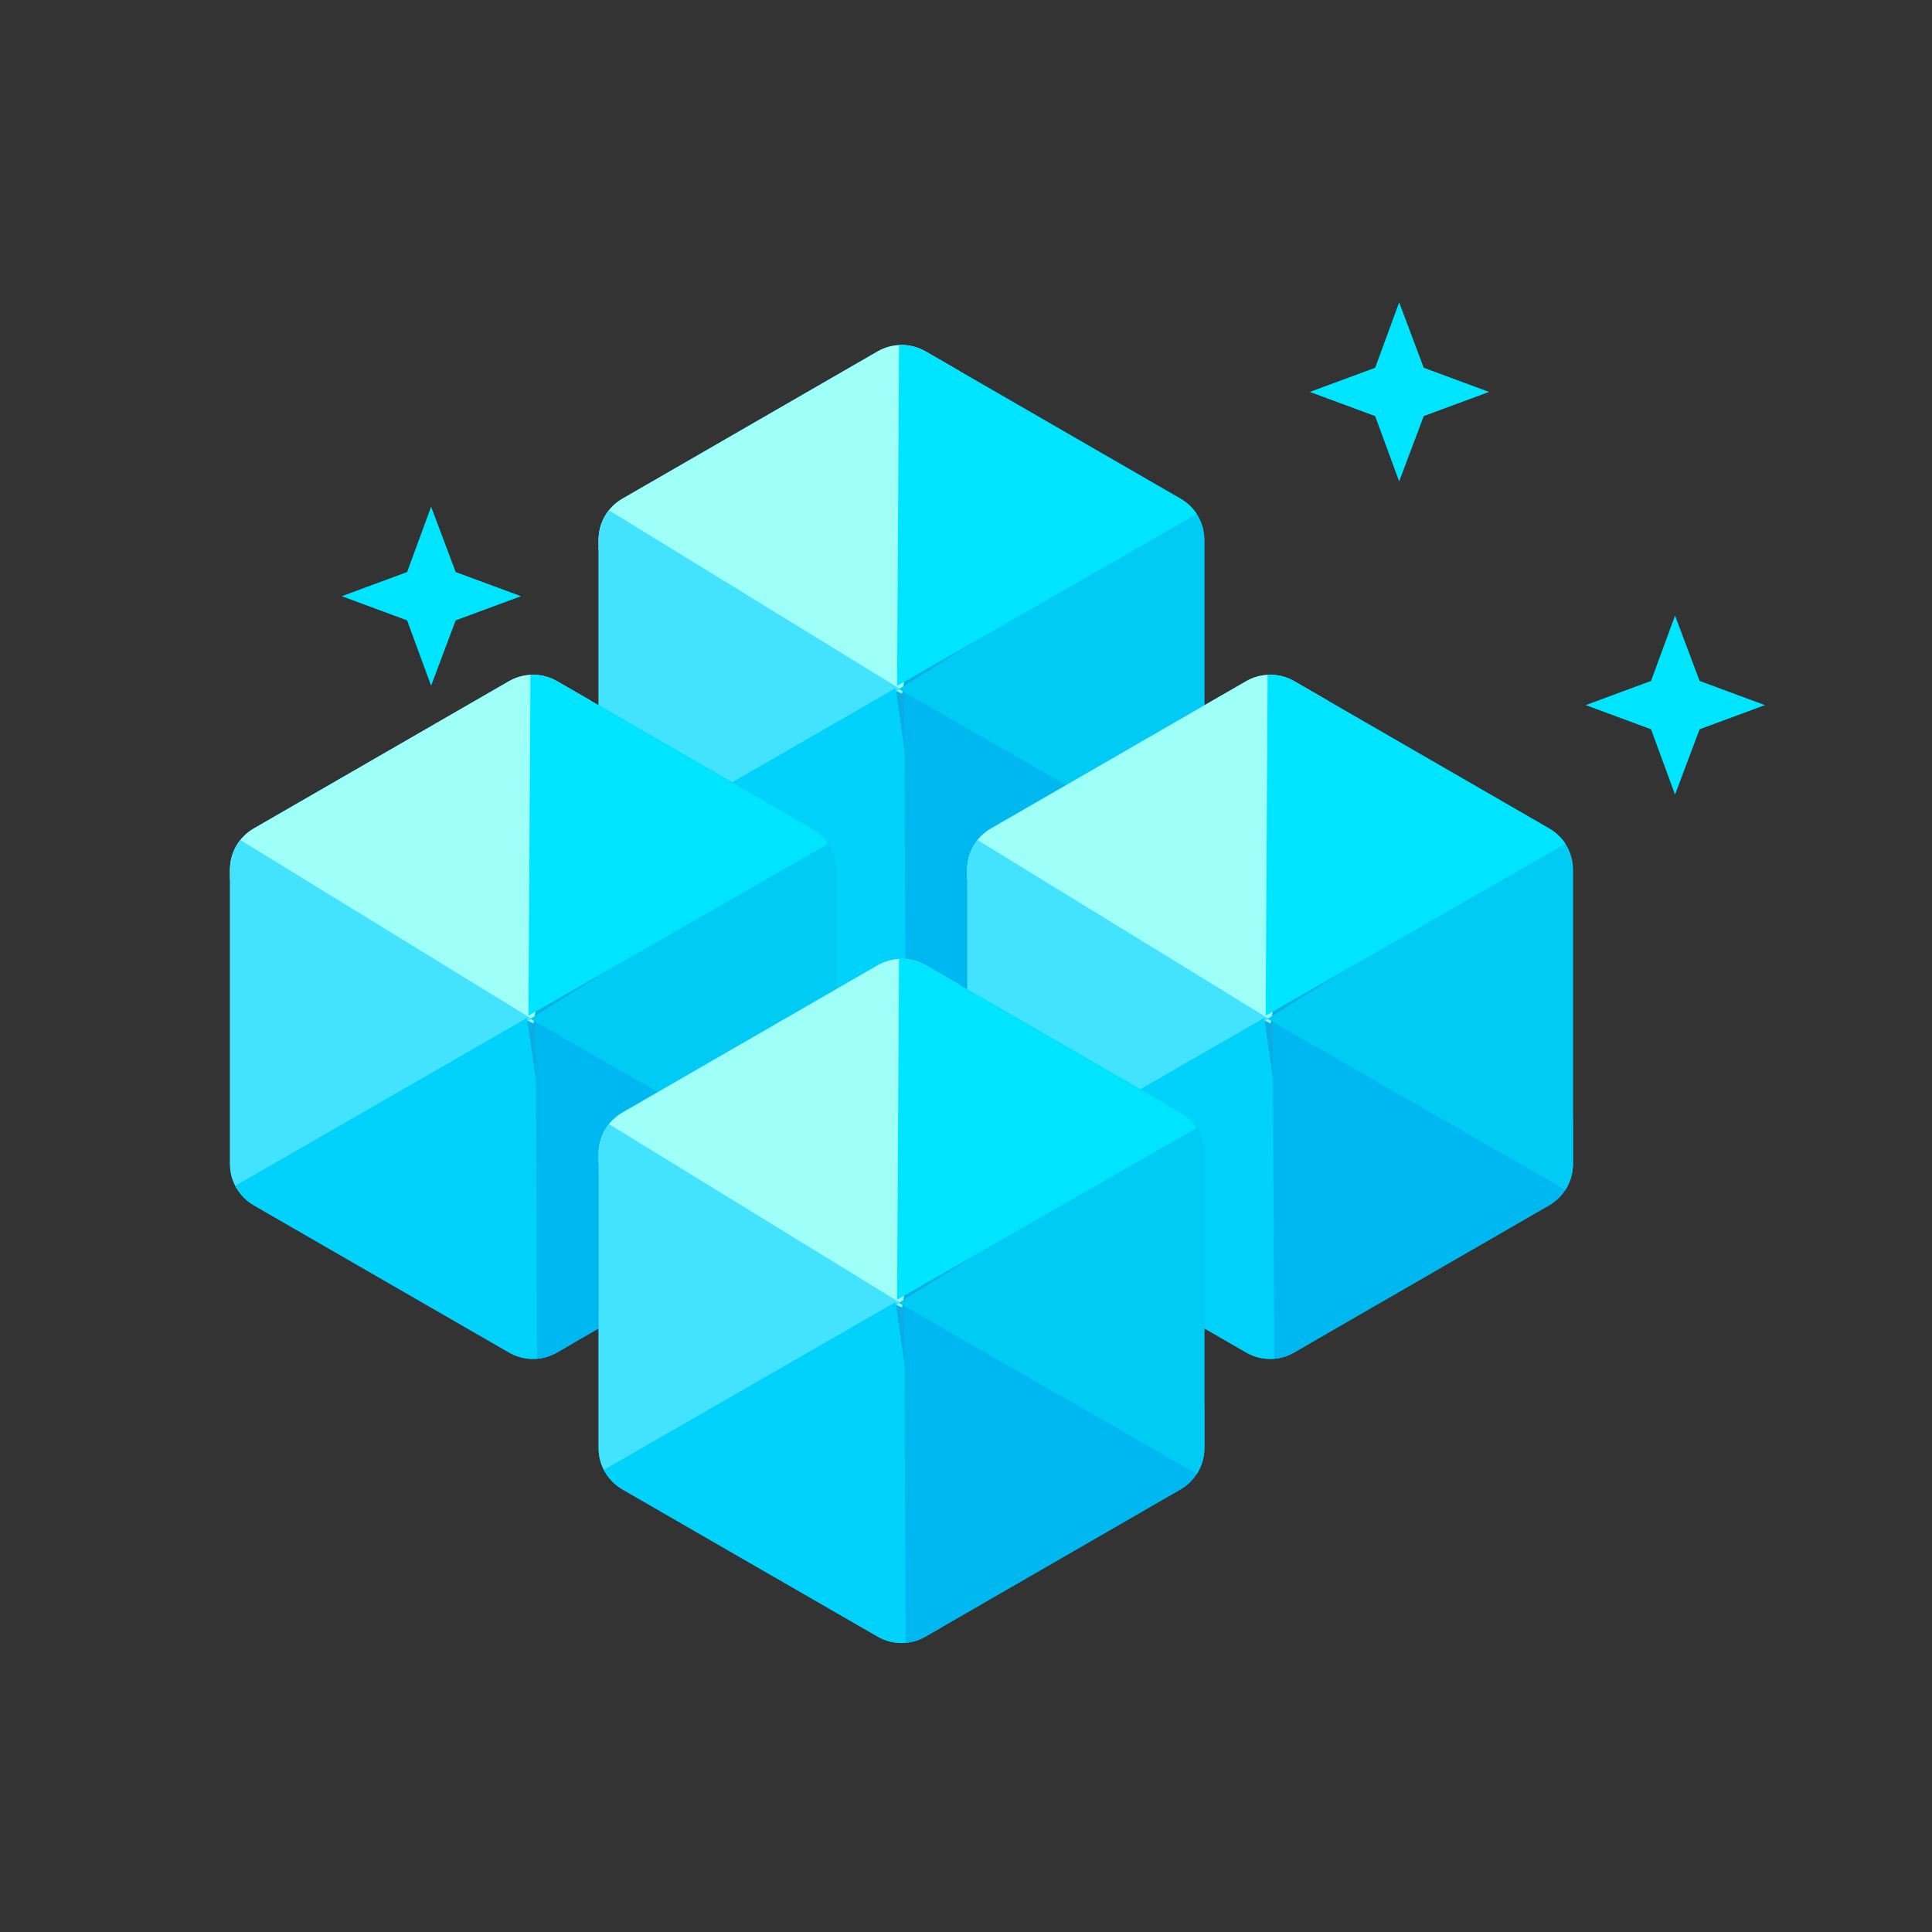 <?xml version="1.0" encoding="UTF-8" standalone="no"?>
<!DOCTYPE svg PUBLIC "-//W3C//DTD SVG 1.1//EN" "http://www.w3.org/Graphics/SVG/1.1/DTD/svg11.dtd">
<svg width="100%" height="100%" viewBox="0 0 512 512" version="1.1" xmlns="http://www.w3.org/2000/svg" xmlns:xlink="http://www.w3.org/1999/xlink" xml:space="preserve" xmlns:serif="http://www.serif.com/" style="fill-rule:evenodd;clip-rule:evenodd;stroke-linejoin:round;stroke-miterlimit:2;">
    <rect x="0" y="0" width="512" height="512" fill="#333333" stroke="none"/>
    <g id="Gems5" transform="matrix(1.657,0,0,1.572,-7111.91,-761.243)">
        <g id="GemIcon" transform="matrix(1.425,1.83847e-16,1.74468e-16,-1.501,2450.2,2263.15)">
            <path d="M1391.02,1070.27C1392.67,1069.31 1394.72,1069.31 1396.38,1070.27C1402.73,1073.93 1418.66,1083.13 1425.01,1086.8C1426.67,1087.76 1427.69,1089.52 1427.69,1091.44L1427.69,1124.5C1427.69,1126.42 1426.67,1128.19 1425.01,1129.14C1418.66,1132.81 1402.73,1142.01 1396.38,1145.68C1394.72,1146.63 1392.67,1146.63 1391.02,1145.68C1384.66,1142.01 1368.74,1132.81 1362.38,1129.14C1360.72,1128.19 1359.7,1126.42 1359.7,1124.5L1359.7,1091.44C1359.7,1089.52 1360.72,1087.76 1362.38,1086.8C1368.74,1083.13 1384.66,1073.93 1391.02,1070.27Z" style="fill:rgb(11,174,228);"/>
            <clipPath id="_clip1">
                <path d="M1391.02,1070.27C1392.67,1069.31 1394.72,1069.31 1396.38,1070.27C1402.73,1073.93 1418.66,1083.13 1425.01,1086.8C1426.67,1087.76 1427.69,1089.52 1427.69,1091.44L1427.69,1124.5C1427.69,1126.42 1426.67,1128.19 1425.01,1129.14C1418.66,1132.81 1402.73,1142.01 1396.38,1145.68C1394.72,1146.63 1392.67,1146.63 1391.02,1145.68C1384.66,1142.01 1368.74,1132.81 1362.38,1129.14C1360.72,1128.19 1359.7,1126.42 1359.7,1124.5L1359.7,1091.44C1359.7,1089.52 1360.72,1087.76 1362.38,1086.8C1368.74,1083.13 1384.66,1073.93 1391.02,1070.27Z"/>
            </clipPath>
            <g clip-path="url(#_clip1)">
                <g transform="matrix(0.866,0.5,-0.321,0.556,568.634,-137.34)">
                    <path d="M1336.89,1036.22L1366.42,1090.93L1312.65,1090.93L1336.89,1036.22Z" style="fill:rgb(158,255,249);"/>
                </g>
                <g transform="matrix(-2.29546e-17,1,-0.709,-8.41643e-17,2125.65,-233.257)">
                    <path d="M1341.01,1032.56L1366.42,1090.93L1316.69,1092.35L1341.01,1032.56Z" style="fill:rgb(67,227,255);"/>
                </g>
                <g transform="matrix(-0.866,0.5,-0.355,-0.614,2923.41,1076.98)">
                    <path d="M1340.35,1041.21L1363.44,1097.51L1312.65,1090.93L1340.35,1041.21Z" style="fill:rgb(0,210,252);"/>
                </g>
                <g transform="matrix(-0.866,-0.5,0.355,-0.614,2188.19,2418.58)">
                    <path d="M1343.65,1040.59L1365.8,1095.16L1312.65,1090.93L1343.65,1040.59Z" style="fill:rgb(0,184,240);"/>
                </g>
                <g transform="matrix(-4.979e-17,-1,0.709,-1.2093e-17,658.17,2444.35)">
                    <path d="M1336.6,1037L1362.11,1099.64L1312.65,1090.93L1336.6,1037Z" style="fill:rgb(0,203,244);"/>
                </g>
                <g transform="matrix(0.687,-0.431,0.377,0.601,80.482,1062.8)">
                    <path d="M1341.5,1037.42L1366.42,1090.93L1312.34,1091.25L1341.5,1037.42Z" style="fill:rgb(0,229,255);"/>
                </g>
            </g>
        </g>
        <g id="GemIcon1" serif:id="GemIcon" transform="matrix(1.425,1.83847e-16,1.74468e-16,-1.501,2391.25,2318.74)">
            <path d="M1391.02,1070.27C1392.67,1069.31 1394.72,1069.31 1396.38,1070.27C1402.73,1073.93 1418.66,1083.13 1425.01,1086.8C1426.67,1087.76 1427.69,1089.52 1427.69,1091.44L1427.69,1124.5C1427.69,1126.42 1426.67,1128.19 1425.01,1129.14C1418.66,1132.81 1402.73,1142.01 1396.38,1145.68C1394.72,1146.63 1392.67,1146.63 1391.02,1145.68C1384.66,1142.01 1368.74,1132.81 1362.38,1129.14C1360.72,1128.19 1359.7,1126.42 1359.7,1124.5L1359.7,1091.44C1359.7,1089.52 1360.72,1087.76 1362.38,1086.8C1368.74,1083.13 1384.66,1073.93 1391.02,1070.27Z" style="fill:rgb(11,174,228);"/>
            <clipPath id="_clip2">
                <path d="M1391.02,1070.27C1392.67,1069.31 1394.72,1069.31 1396.38,1070.27C1402.73,1073.93 1418.66,1083.13 1425.01,1086.8C1426.67,1087.76 1427.69,1089.52 1427.69,1091.44L1427.69,1124.5C1427.69,1126.42 1426.67,1128.19 1425.01,1129.14C1418.66,1132.81 1402.73,1142.01 1396.38,1145.68C1394.72,1146.63 1392.67,1146.63 1391.02,1145.68C1384.66,1142.01 1368.74,1132.81 1362.38,1129.14C1360.72,1128.19 1359.7,1126.42 1359.7,1124.5L1359.7,1091.44C1359.7,1089.52 1360.72,1087.76 1362.38,1086.8C1368.74,1083.13 1384.66,1073.93 1391.02,1070.27Z"/>
            </clipPath>
            <g clip-path="url(#_clip2)">
                <g transform="matrix(0.866,0.5,-0.321,0.556,568.634,-137.34)">
                    <path d="M1336.89,1036.22L1366.42,1090.93L1312.65,1090.93L1336.89,1036.22Z" style="fill:rgb(158,255,249);"/>
                </g>
                <g transform="matrix(-2.29546e-17,1,-0.709,-8.41643e-17,2125.65,-233.257)">
                    <path d="M1341.01,1032.56L1366.42,1090.93L1316.69,1092.35L1341.01,1032.56Z" style="fill:rgb(67,227,255);"/>
                </g>
                <g transform="matrix(-0.866,0.5,-0.355,-0.614,2923.41,1076.98)">
                    <path d="M1340.35,1041.21L1363.44,1097.51L1312.65,1090.93L1340.35,1041.21Z" style="fill:rgb(0,210,252);"/>
                </g>
                <g transform="matrix(-0.866,-0.5,0.355,-0.614,2188.19,2418.58)">
                    <path d="M1343.65,1040.59L1365.8,1095.16L1312.65,1090.93L1343.65,1040.59Z" style="fill:rgb(0,184,240);"/>
                </g>
                <g transform="matrix(-4.979e-17,-1,0.709,-1.2093e-17,658.17,2444.35)">
                    <path d="M1336.6,1037L1362.11,1099.64L1312.65,1090.93L1336.6,1037Z" style="fill:rgb(0,203,244);"/>
                </g>
                <g transform="matrix(0.687,-0.431,0.377,0.601,80.482,1062.8)">
                    <path d="M1341.5,1037.42L1366.42,1090.93L1312.34,1091.25L1341.5,1037.42Z" style="fill:rgb(0,229,255);"/>
                </g>
            </g>
        </g>
        <g id="GemIcon2" serif:id="GemIcon" transform="matrix(1.425,1.83847e-16,1.74468e-16,-1.501,2509.15,2318.74)">
            <path d="M1391.02,1070.27C1392.67,1069.31 1394.72,1069.31 1396.38,1070.27C1402.73,1073.93 1418.66,1083.13 1425.01,1086.8C1426.67,1087.76 1427.69,1089.52 1427.69,1091.44L1427.69,1124.5C1427.69,1126.42 1426.67,1128.19 1425.01,1129.14C1418.66,1132.81 1402.73,1142.01 1396.38,1145.68C1394.72,1146.63 1392.67,1146.63 1391.02,1145.68C1384.66,1142.01 1368.74,1132.81 1362.38,1129.14C1360.72,1128.19 1359.7,1126.42 1359.7,1124.5L1359.7,1091.44C1359.7,1089.52 1360.72,1087.76 1362.38,1086.8C1368.74,1083.13 1384.66,1073.93 1391.02,1070.27Z" style="fill:rgb(11,174,228);"/>
            <clipPath id="_clip3">
                <path d="M1391.02,1070.27C1392.67,1069.31 1394.72,1069.31 1396.38,1070.27C1402.73,1073.93 1418.66,1083.13 1425.01,1086.8C1426.67,1087.76 1427.69,1089.52 1427.69,1091.44L1427.69,1124.5C1427.69,1126.42 1426.67,1128.19 1425.01,1129.14C1418.66,1132.81 1402.73,1142.01 1396.38,1145.68C1394.72,1146.63 1392.67,1146.63 1391.02,1145.68C1384.66,1142.01 1368.74,1132.81 1362.38,1129.14C1360.72,1128.19 1359.7,1126.42 1359.7,1124.5L1359.7,1091.44C1359.7,1089.52 1360.72,1087.76 1362.38,1086.8C1368.74,1083.13 1384.66,1073.93 1391.02,1070.27Z"/>
            </clipPath>
            <g clip-path="url(#_clip3)">
                <g transform="matrix(0.866,0.5,-0.321,0.556,568.634,-137.34)">
                    <path d="M1336.89,1036.22L1366.42,1090.93L1312.65,1090.93L1336.89,1036.22Z" style="fill:rgb(158,255,249);"/>
                </g>
                <g transform="matrix(-2.29546e-17,1,-0.709,-8.41643e-17,2125.65,-233.257)">
                    <path d="M1341.01,1032.56L1366.42,1090.93L1316.69,1092.35L1341.01,1032.56Z" style="fill:rgb(67,227,255);"/>
                </g>
                <g transform="matrix(-0.866,0.5,-0.355,-0.614,2923.41,1076.98)">
                    <path d="M1340.35,1041.21L1363.44,1097.51L1312.65,1090.93L1340.35,1041.21Z" style="fill:rgb(0,210,252);"/>
                </g>
                <g transform="matrix(-0.866,-0.5,0.355,-0.614,2188.19,2418.58)">
                    <path d="M1343.65,1040.59L1365.8,1095.16L1312.65,1090.93L1343.65,1040.59Z" style="fill:rgb(0,184,240);"/>
                </g>
                <g transform="matrix(-4.979e-17,-1,0.709,-1.2093e-17,658.17,2444.35)">
                    <path d="M1336.6,1037L1362.11,1099.64L1312.65,1090.93L1336.6,1037Z" style="fill:rgb(0,203,244);"/>
                </g>
                <g transform="matrix(0.687,-0.431,0.377,0.601,80.482,1062.8)">
                    <path d="M1341.5,1037.42L1366.42,1090.93L1312.34,1091.25L1341.5,1037.42Z" style="fill:rgb(0,229,255);"/>
                </g>
            </g>
        </g>
        <g id="GemIcon3" serif:id="GemIcon" transform="matrix(1.425,1.83847e-16,1.74468e-16,-1.501,2450.2,2366.63)">
            <path d="M1391.02,1070.27C1392.67,1069.31 1394.72,1069.31 1396.38,1070.27C1402.73,1073.93 1418.66,1083.13 1425.01,1086.8C1426.67,1087.76 1427.69,1089.52 1427.69,1091.44L1427.69,1124.5C1427.69,1126.42 1426.67,1128.19 1425.01,1129.14C1418.66,1132.81 1402.73,1142.01 1396.38,1145.68C1394.72,1146.63 1392.67,1146.63 1391.02,1145.68C1384.66,1142.01 1368.74,1132.81 1362.38,1129.14C1360.72,1128.19 1359.7,1126.42 1359.7,1124.5L1359.7,1091.44C1359.7,1089.52 1360.72,1087.76 1362.38,1086.8C1368.74,1083.13 1384.66,1073.93 1391.02,1070.27Z" style="fill:rgb(11,174,228);"/>
            <clipPath id="_clip4">
                <path d="M1391.02,1070.27C1392.67,1069.31 1394.72,1069.31 1396.38,1070.27C1402.73,1073.93 1418.66,1083.13 1425.01,1086.8C1426.67,1087.76 1427.69,1089.52 1427.69,1091.44L1427.69,1124.5C1427.69,1126.42 1426.67,1128.19 1425.01,1129.14C1418.66,1132.81 1402.73,1142.01 1396.38,1145.68C1394.72,1146.63 1392.67,1146.63 1391.02,1145.68C1384.66,1142.01 1368.74,1132.81 1362.38,1129.14C1360.72,1128.19 1359.7,1126.42 1359.7,1124.5L1359.7,1091.44C1359.7,1089.52 1360.72,1087.76 1362.38,1086.8C1368.74,1083.13 1384.66,1073.93 1391.02,1070.27Z"/>
            </clipPath>
            <g clip-path="url(#_clip4)">
                <g transform="matrix(0.866,0.5,-0.321,0.556,568.634,-137.34)">
                    <path d="M1336.89,1036.22L1366.42,1090.93L1312.65,1090.93L1336.89,1036.22Z" style="fill:rgb(158,255,249);"/>
                </g>
                <g transform="matrix(-2.29546e-17,1,-0.709,-8.41643e-17,2125.65,-233.257)">
                    <path d="M1341.01,1032.56L1366.42,1090.93L1316.69,1092.35L1341.01,1032.56Z" style="fill:rgb(67,227,255);"/>
                </g>
                <g transform="matrix(-0.866,0.5,-0.355,-0.614,2923.41,1076.98)">
                    <path d="M1340.35,1041.21L1363.44,1097.51L1312.65,1090.93L1340.35,1041.21Z" style="fill:rgb(0,210,252);"/>
                </g>
                <g transform="matrix(-0.866,-0.5,0.355,-0.614,2188.19,2418.58)">
                    <path d="M1343.65,1040.59L1365.8,1095.16L1312.65,1090.93L1343.65,1040.59Z" style="fill:rgb(0,184,240);"/>
                </g>
                <g transform="matrix(-4.979e-17,-1,0.709,-1.2093e-17,658.17,2444.35)">
                    <path d="M1336.6,1037L1362.11,1099.64L1312.65,1090.93L1336.6,1037Z" style="fill:rgb(0,203,244);"/>
                </g>
                <g transform="matrix(0.687,-0.431,0.377,0.601,80.482,1062.8)">
                    <path d="M1341.5,1037.42L1366.42,1090.93L1312.34,1091.25L1341.5,1037.42Z" style="fill:rgb(0,229,255);"/>
                </g>
            </g>
        </g>
        <g transform="matrix(1.146,0,0,1.146,-641.675,-71.796)">
            <g id="Sparkle" transform="matrix(0.779,0,0,0.821,-10739.6,-2659.79)">
                <path d="M19613,3940.99L19617.4,3952.7L19629.1,3957.03L19617.4,3961.36L19613,3973.07L19608.7,3961.36L19597,3957.03L19608.7,3952.7L19613,3940.99Z" style="fill:rgb(0,229,255);"/>
            </g>
            <g id="Sparkle1" serif:id="Sparkle" transform="matrix(0.779,0,0,0.821,-10913.2,-2675.81)">
                <path d="M19613,3940.99L19617.4,3952.7L19629.1,3957.03L19617.4,3961.36L19613,3973.07L19608.7,3961.36L19597,3957.03L19608.7,3952.7L19613,3940.99Z" style="fill:rgb(0,229,255);"/>
            </g>
            <g id="Sparkle2" serif:id="Sparkle" transform="matrix(0.779,0,0,0.821,-10778.1,-2705.86)">
                <path d="M19613,3940.99L19617.4,3952.7L19629.1,3957.03L19617.4,3961.36L19613,3973.07L19608.7,3961.36L19597,3957.03L19608.7,3952.7L19613,3940.99Z" style="fill:rgb(0,229,255);"/>
            </g>
        </g>
    </g>
</svg>
